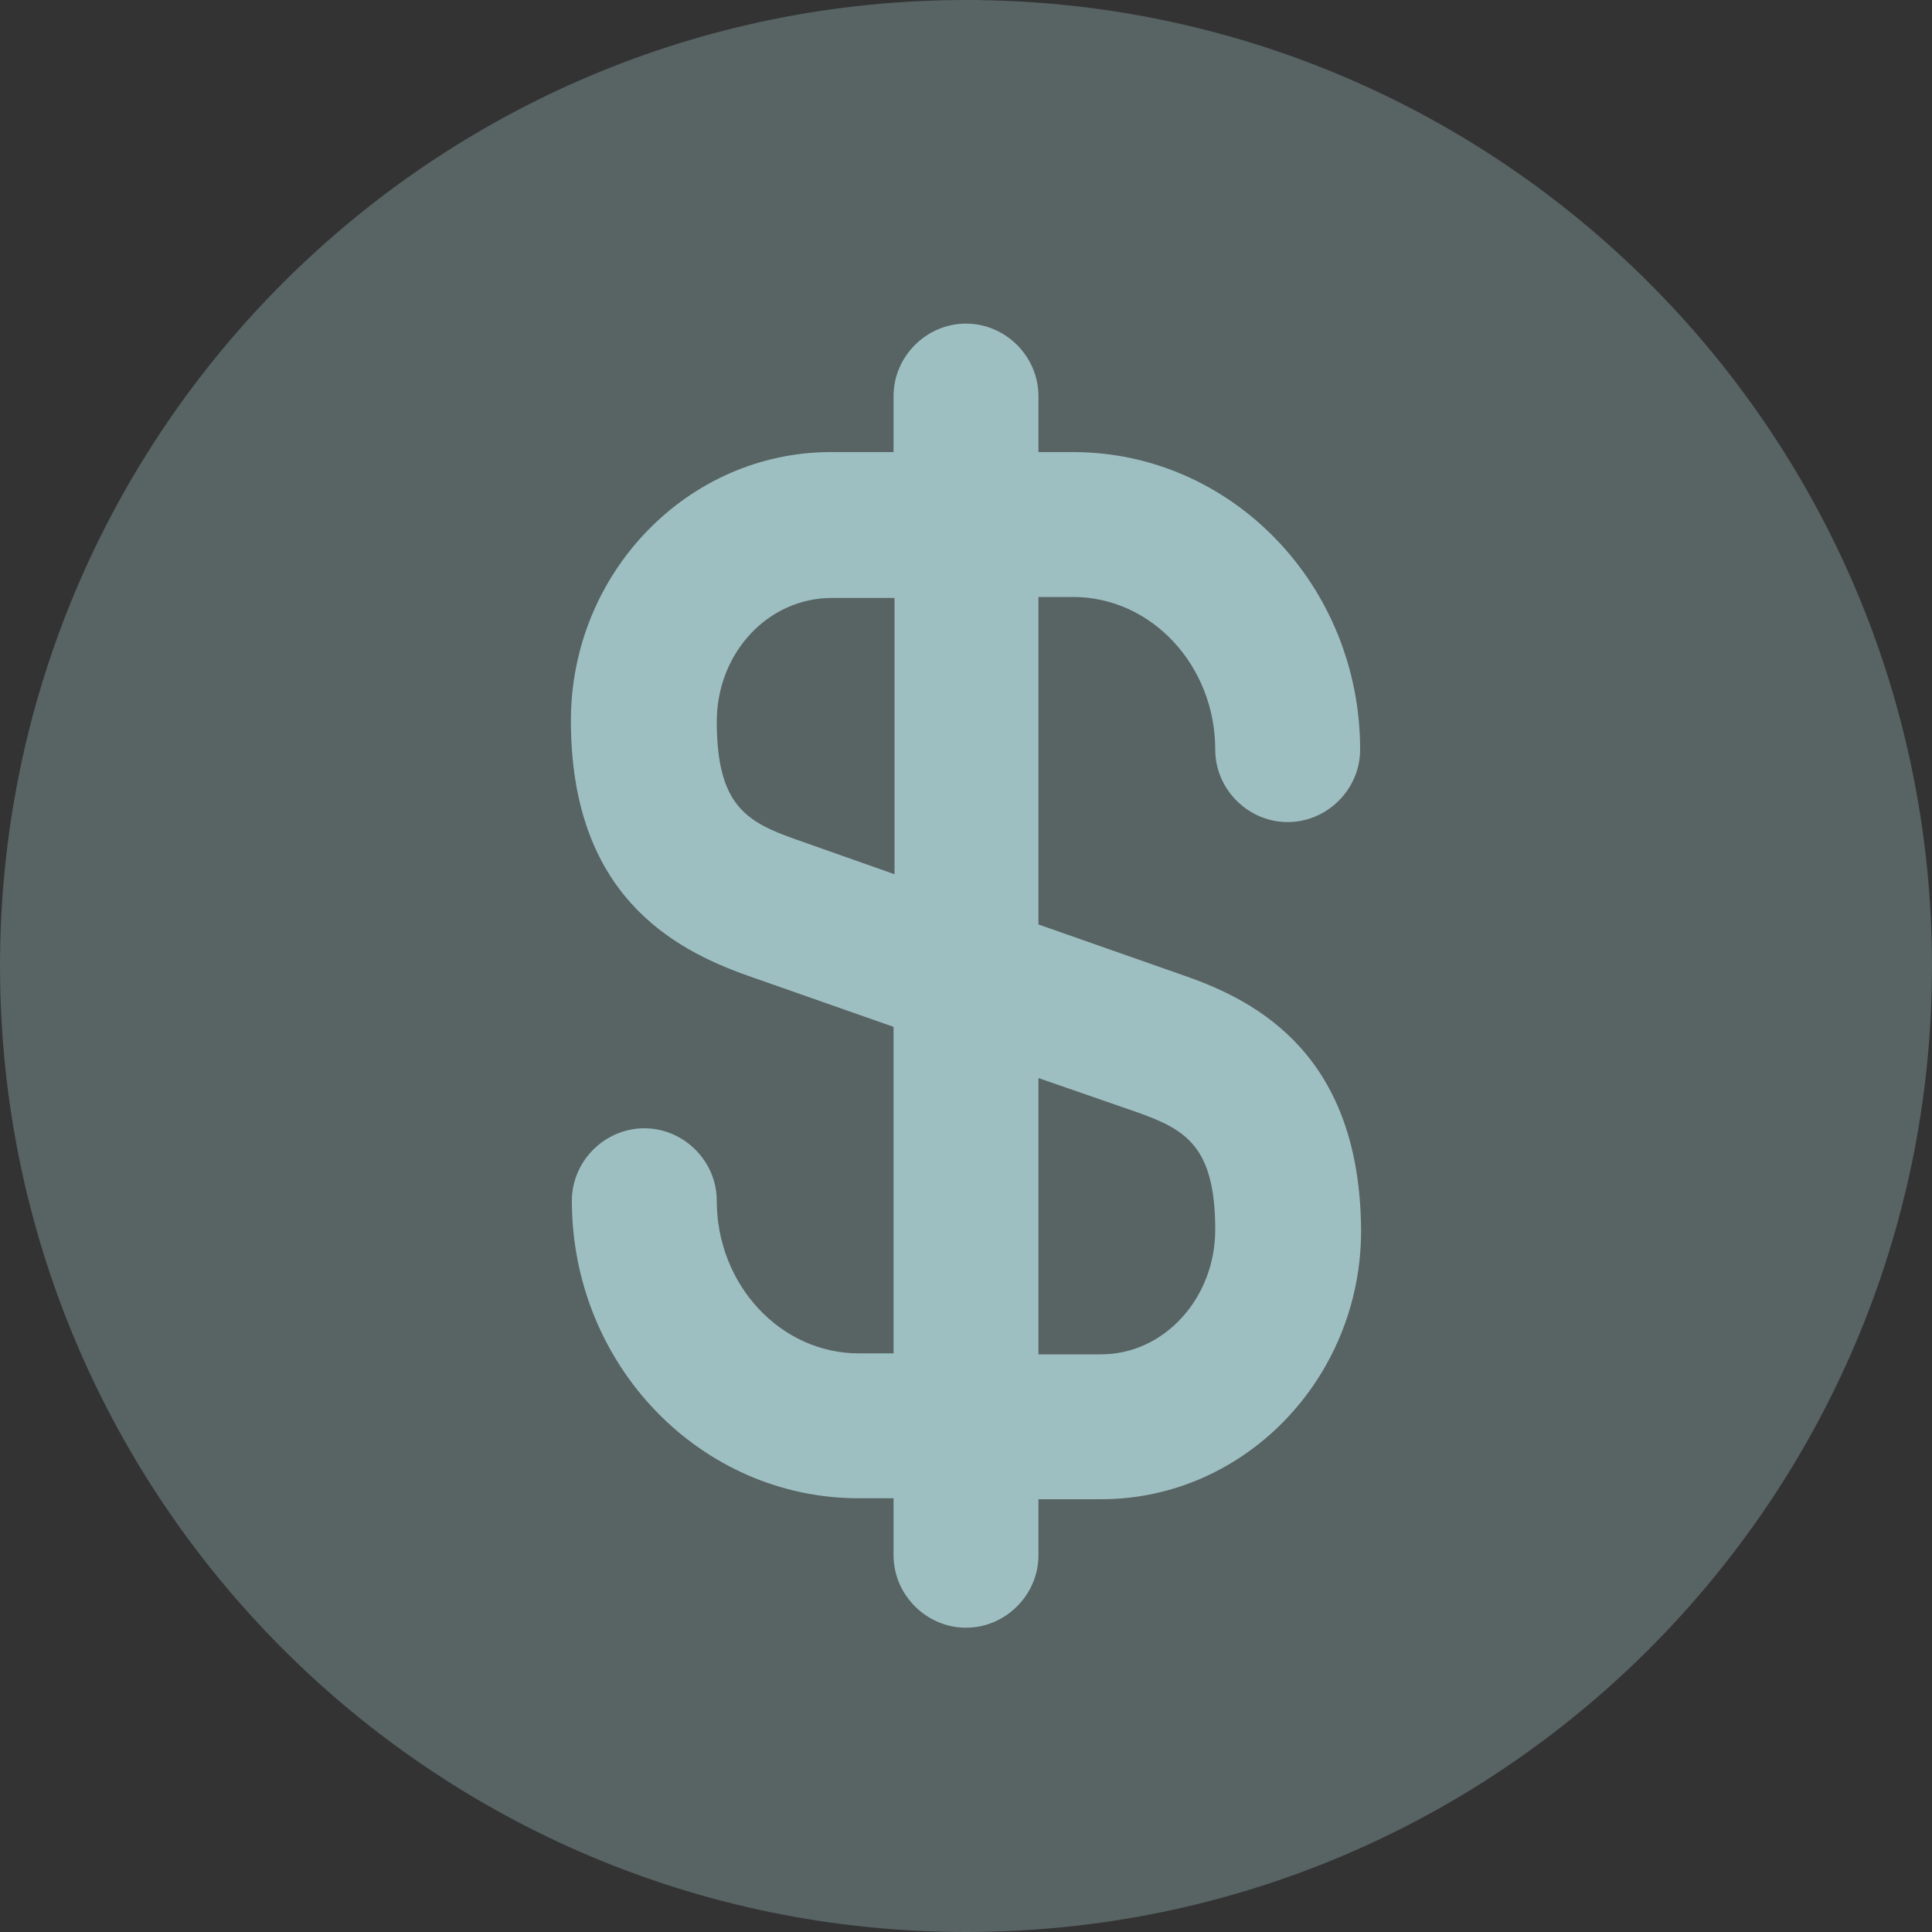 <svg width="18" height="18" viewBox="0 0 18 18" fill="none" xmlns="http://www.w3.org/2000/svg">
<rect x="0" y="0" width="18" height="18" fill="#333333" stroke="none"/>
<path opacity="0.4" d="M9 18C13.971 18 18 13.971 18 9C18 4.029 13.971 0 9 0C4.029 0 0 4.029 0 9C0 13.971 4.029 18 9 18Z" fill="#CDFBFF" fill-opacity="0.6"/>
<path d="M11.034 9.09L9.675 8.613V5.562H9.999C10.728 5.562 11.322 6.201 11.322 6.984C11.322 7.353 11.628 7.659 11.997 7.659C12.366 7.659 12.672 7.353 12.672 6.984C12.672 5.454 11.475 4.212 9.999 4.212H9.675V3.69C9.675 3.321 9.369 3.015 9 3.015C8.631 3.015 8.325 3.321 8.325 3.69V4.212H7.74C6.408 4.212 5.319 5.337 5.319 6.714C5.319 8.325 6.255 8.838 6.966 9.09L8.325 9.567V12.609H8.001C7.272 12.609 6.678 11.97 6.678 11.187C6.678 10.818 6.372 10.512 6.003 10.512C5.634 10.512 5.328 10.818 5.328 11.187C5.328 12.717 6.525 13.959 8.001 13.959H8.325V14.49C8.325 14.859 8.631 15.165 9 15.165C9.369 15.165 9.675 14.859 9.675 14.49V13.968H10.26C11.592 13.968 12.681 12.843 12.681 11.466C12.672 9.846 11.736 9.333 11.034 9.09ZM7.416 7.821C6.957 7.659 6.678 7.506 6.678 6.723C6.678 6.084 7.155 5.571 7.749 5.571H8.334V8.145L7.416 7.821ZM10.26 12.618H9.675V10.044L10.584 10.359C11.043 10.521 11.322 10.674 11.322 11.457C11.322 12.096 10.845 12.618 10.26 12.618Z" fill="#CDFBFF" fill-opacity="0.6"/>
</svg>
